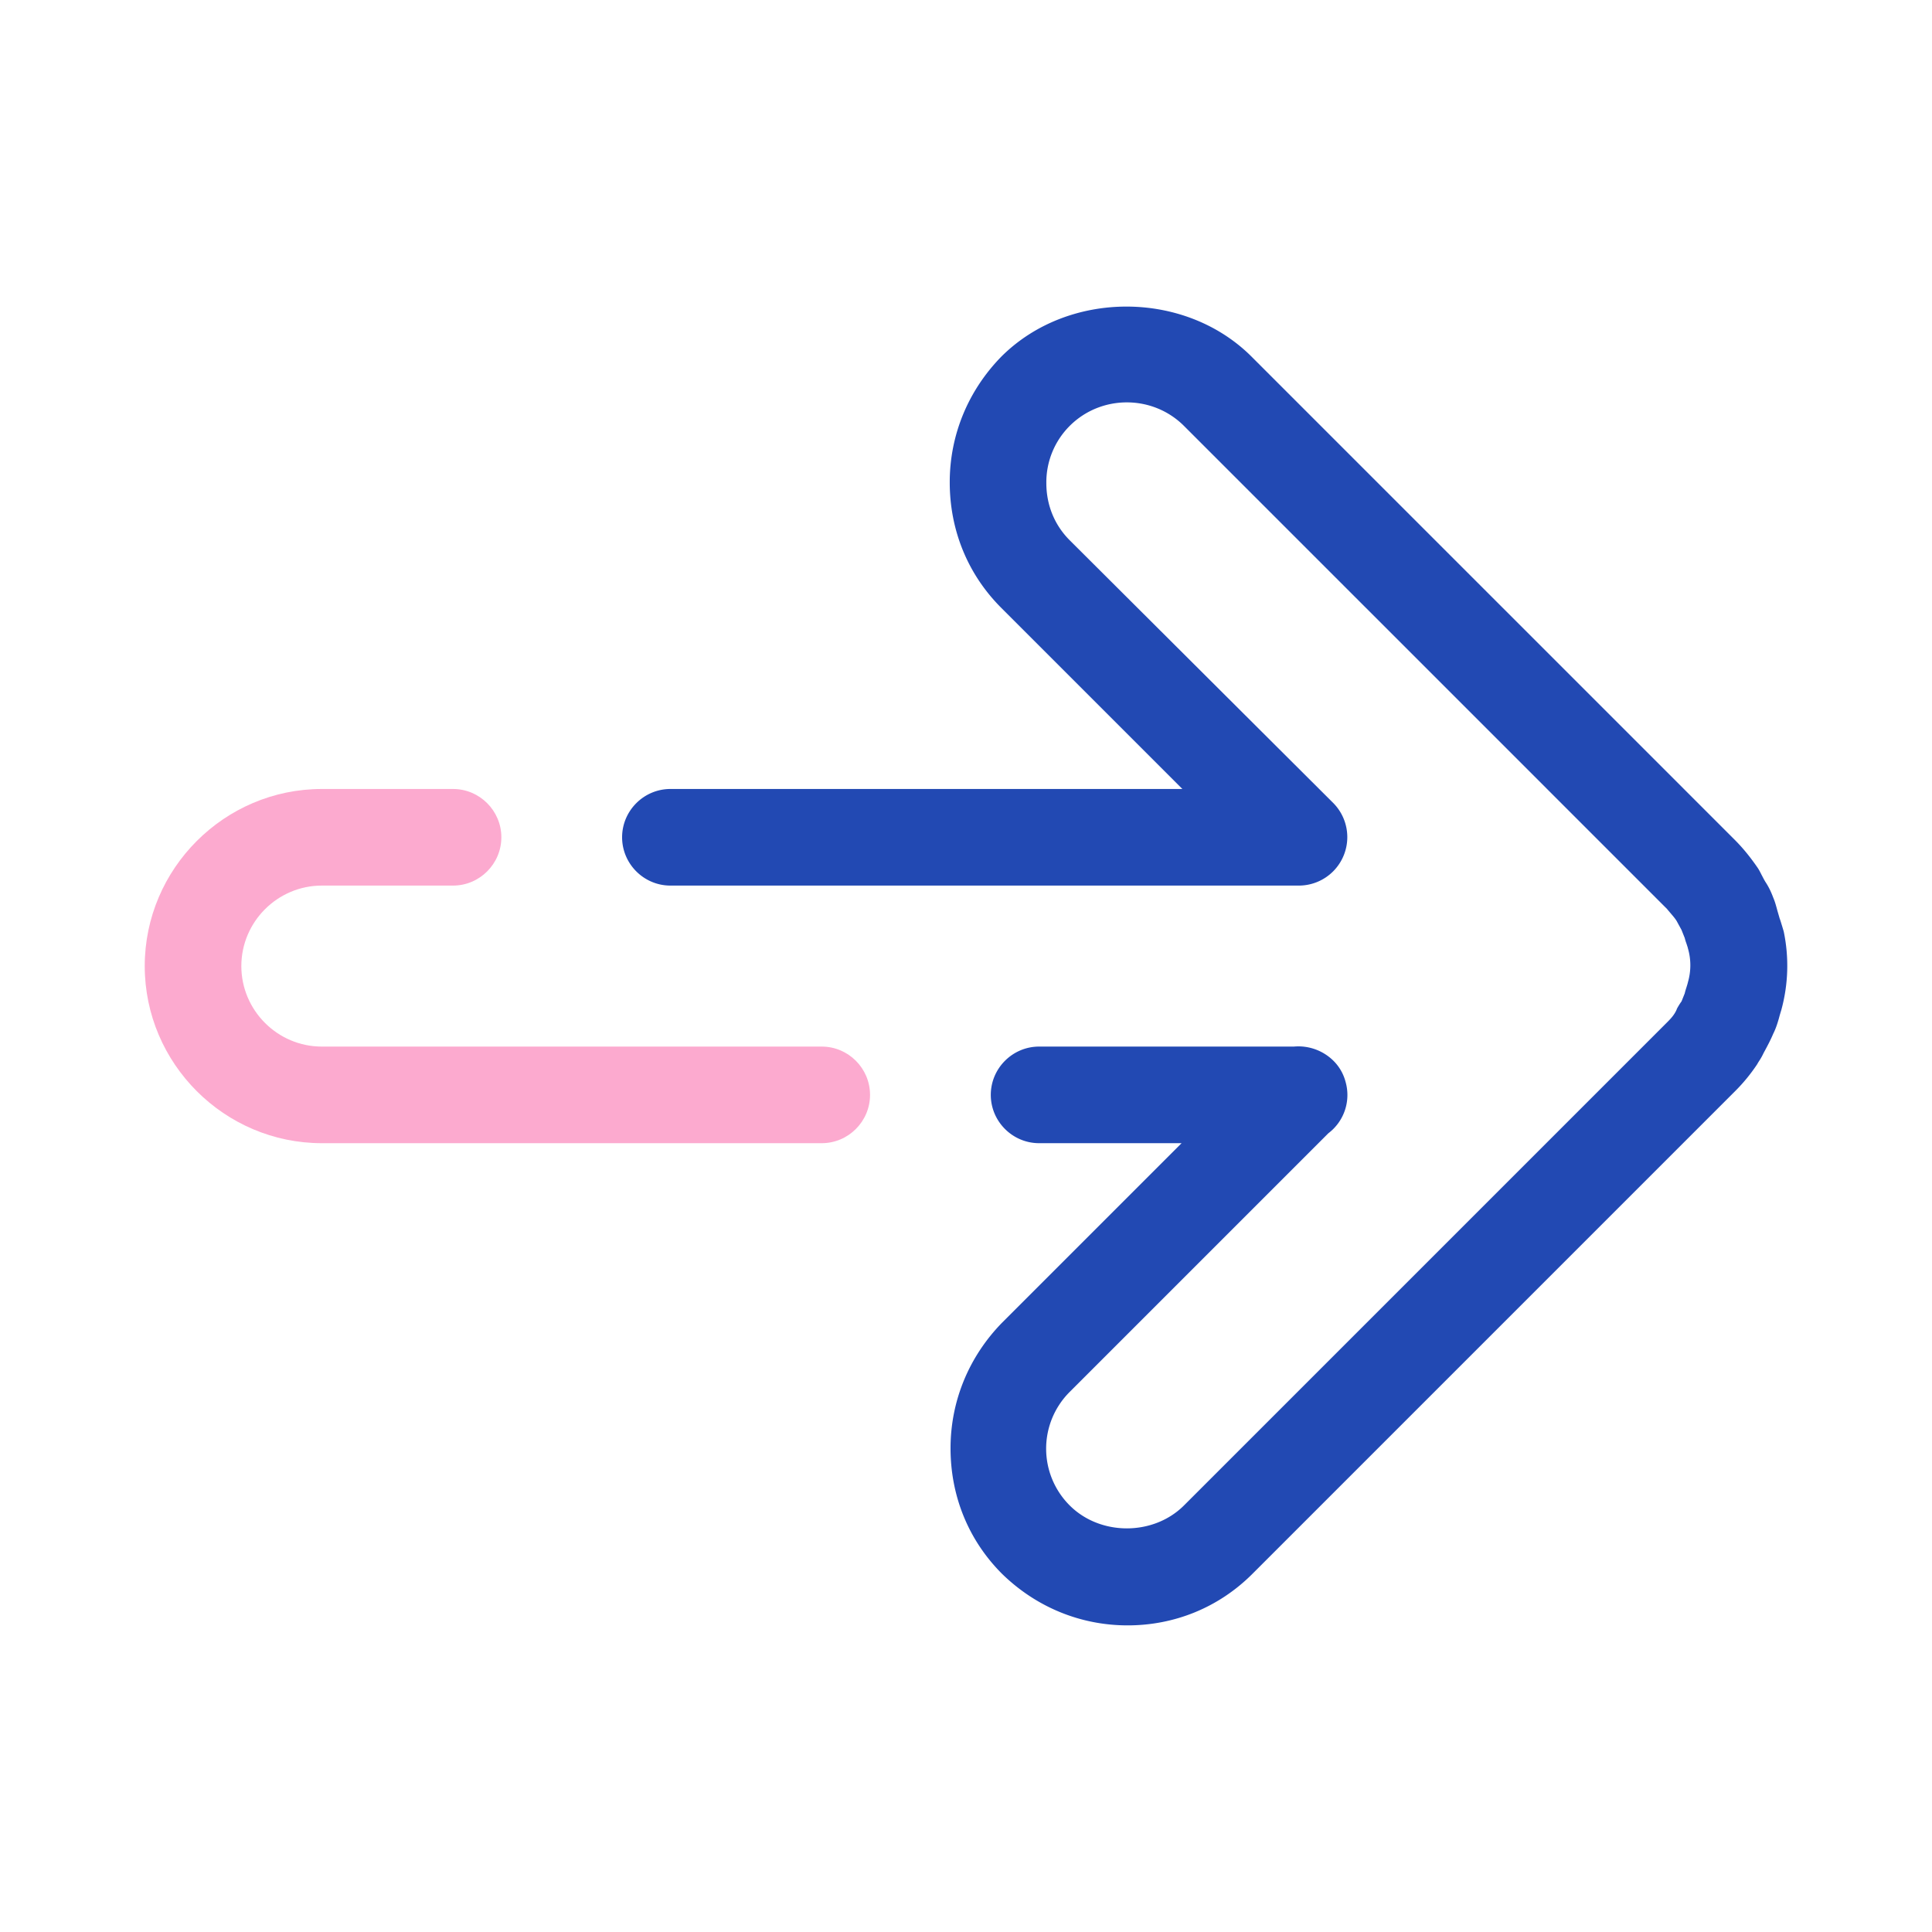 <svg viewBox="0 0 24 24" fill="none" xmlns="http://www.w3.org/2000/svg"><path fill-rule="evenodd" clip-rule="evenodd" d="M3.998 9.801h1.63c.33 0 .6.27.6.6 0 .33-.27.6-.6.6h-1.63c-.55 0-1 .45-1 1s.45 1 1 1h6.21c.33 0 .6.27.6.6 0 .33-.27.6-.6.6h-6.21c-1.21 0-2.2-.99-2.2-2.2 0-1.21.99-2.2 2.2-2.2z" fill="#FCAACF"/><path fill-rule="evenodd" clip-rule="evenodd" d="M14.678 14.201h-1.77c-.33 0-.6-.27-.6-.6 0-.33.27-.6.6-.6h3.165a.62.62 0 01.485.17c.078.075.13.167.156.264a.596.596 0 01-.213.643l-3.213 3.213a.996.996 0 000 1.41c.38.38 1.04.38 1.42 0l6-6c.04-.04.09-.09.12-.16 0-.01.05-.09.06-.1l.04-.1a.78.78 0 01.02-.07c.01-.032.02-.065.02-.07a.75.75 0 000-.42c0-.005-.01-.035-.02-.065a.638.638 0 01-.02-.065l-.04-.1-.06-.11c-.02-.033-.05-.067-.078-.1a1.703 1.703 0 01-.042-.05l-6-6c-.39-.39-1.03-.39-1.42 0a.99.99 0 00-.29.71c0 .27.1.52.29.71l3.27 3.26a.602.602 0 01-.42 1.03h-7.81c-.33 0-.6-.27-.6-.6 0-.33.27-.6.6-.6h6.36l-2.25-2.25c-.42-.42-.64-.97-.64-1.56 0-.59.23-1.14.64-1.56.83-.83 2.28-.83 3.11 0l6 6c.1.1.19.21.28.34.018.025.033.053.053.093.013.024.027.053.047.087.04.06.07.12.1.2.022.052.033.093.053.167l.027.093c.006.013.021.064.034.106l.016.054a2.077 2.077 0 01-.03.976c-.009.029-.019.062-.03.104-.02.07-.04.13-.07.19-.03.07-.06.13-.12.24a.753.753 0 01-.056.1c-.012.018-.02.033-.024.04-.08.12-.17.23-.27.33l-6 6c-.42.42-.97.64-1.55.64-.59 0-1.14-.23-1.56-.64-.42-.42-.64-.97-.64-1.56 0-.59.23-1.14.64-1.56l2.23-2.23z" fill="#2249B3"/></svg>